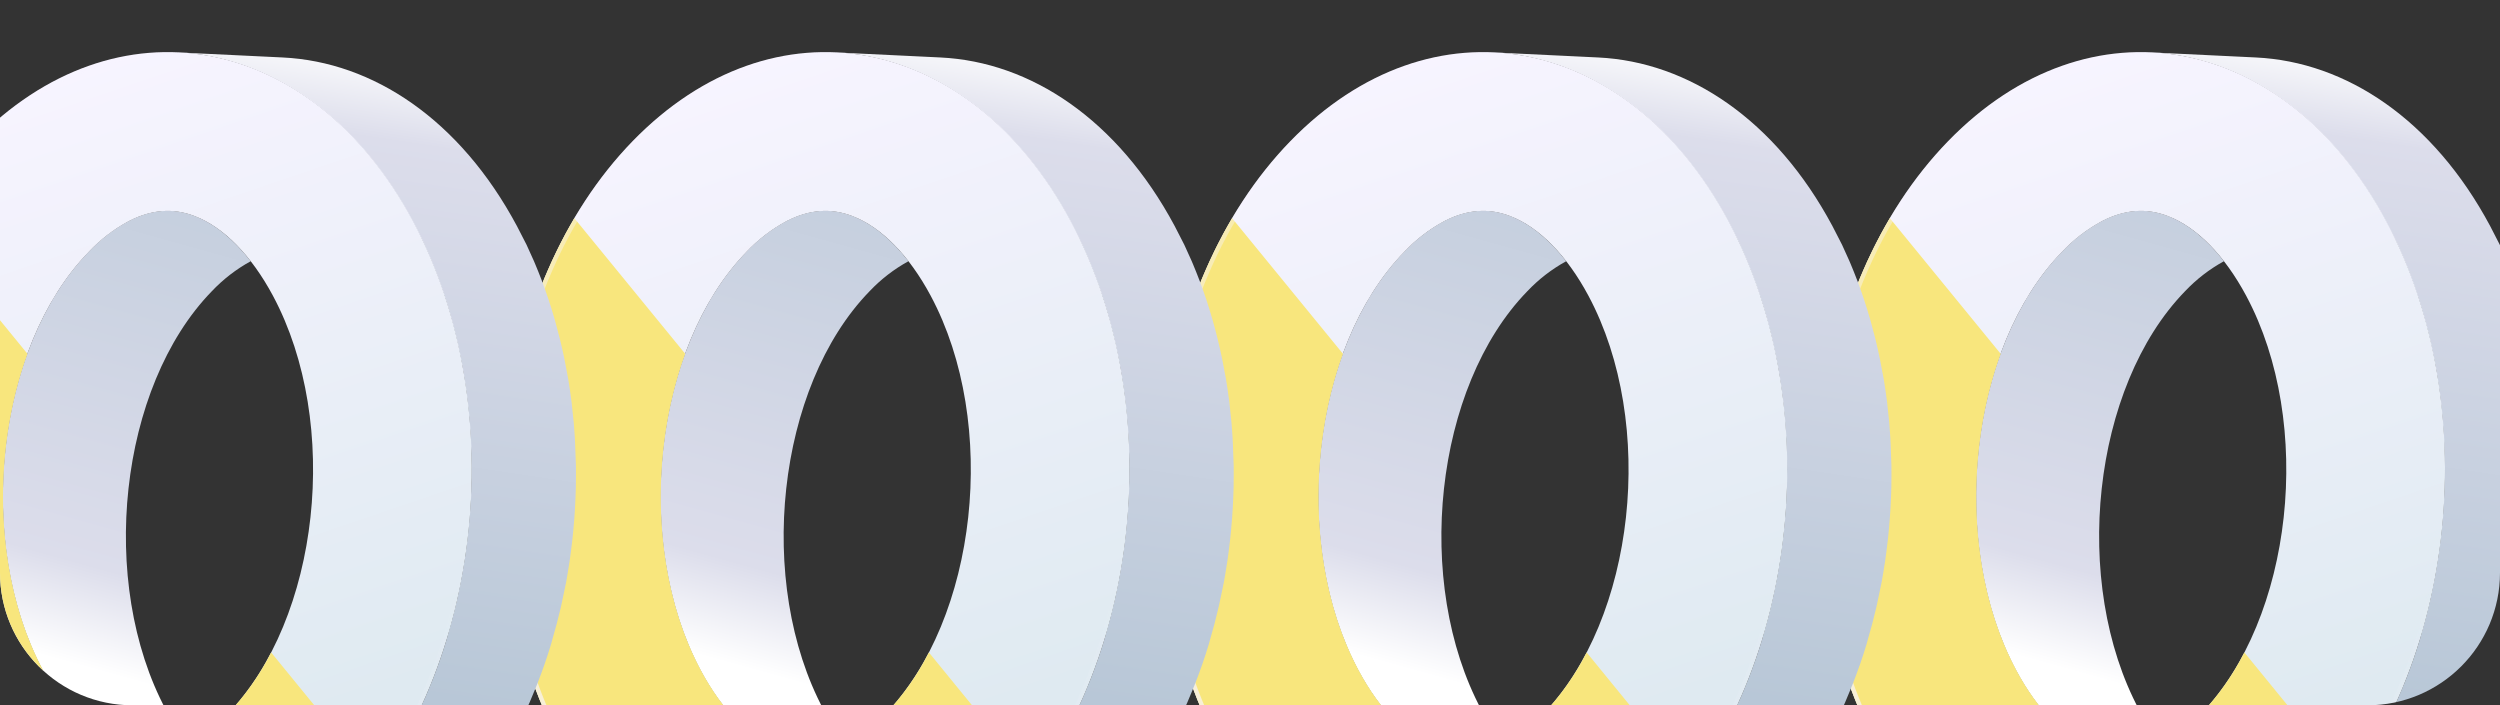 <svg width="358" height="101" viewBox="0 0 358 101" fill="none" xmlns="http://www.w3.org/2000/svg">
<rect x="0" y="0" width="358" height="101" fill="#333333" stroke="none"/>
<g clip-path="url(#clip0_2025_2211)">
<path d="M331.399 118.152C331.969 117.581 332.518 116.987 333.046 116.369L333.494 115.854C333.92 115.363 334.34 114.859 334.753 114.35L335.086 113.94C335.596 113.301 336.077 112.656 336.557 112L336.883 111.535C337.264 111.005 337.636 110.464 337.997 109.912L338.373 109.347C338.82 108.652 339.261 107.953 339.686 107.24L339.744 107.14C340.127 106.491 340.493 105.834 340.856 105.17C341.125 104.676 341.383 104.175 341.641 103.674C341.829 103.306 342.021 102.939 342.204 102.569C342.466 102.036 342.712 101.495 342.963 100.956C343.124 100.601 343.295 100.25 343.45 99.89C343.718 99.287 343.967 98.678 344.217 98.064C344.34 97.758 344.474 97.455 344.587 97.154C344.939 96.247 345.277 95.333 345.599 94.411L345.622 94.349C345.95 93.406 346.258 92.448 346.551 91.485C346.647 91.168 346.734 90.847 346.817 90.511C347.007 89.861 347.193 89.213 347.363 88.556C347.465 88.169 347.556 87.775 347.653 87.385C347.8 86.791 347.949 86.199 348.081 85.6C348.173 85.184 348.257 84.76 348.342 84.339C348.464 83.761 348.586 83.184 348.689 82.608C348.771 82.172 348.843 81.733 348.915 81.294C349.013 80.725 349.105 80.154 349.191 79.582C349.253 79.132 349.315 78.681 349.373 78.232C349.446 77.664 349.518 77.095 349.582 76.526C349.634 76.081 349.677 75.619 349.719 75.162C349.771 74.595 349.822 74.024 349.864 73.454L349.954 72.08C349.986 71.507 350.012 70.937 350.036 70.364C350.053 69.907 350.066 69.452 350.078 68.994C350.09 68.414 350.091 67.836 350.094 67.256C350.093 66.805 350.093 66.356 350.088 65.907C350.079 65.317 350.059 64.724 350.021 64.145C350.005 63.705 349.99 63.269 349.971 62.831C349.938 62.22 349.894 61.614 349.848 61.001C349.824 60.595 349.792 60.167 349.756 59.754C349.698 59.094 349.624 58.436 349.542 57.771C349.494 57.376 349.467 57.014 349.417 56.638C349.406 56.534 349.391 56.433 349.378 56.335C349.264 55.468 349.137 54.608 348.996 53.747C348.989 53.692 348.98 53.633 348.968 53.577C348.823 52.709 348.663 51.841 348.475 50.987C348.445 50.847 348.419 50.706 348.391 50.569C348.217 49.733 348.032 48.907 347.833 48.08C347.798 47.93 347.758 47.779 347.721 47.626C347.513 46.795 347.291 45.971 347.06 45.147L346.967 44.819C346.72 43.978 346.467 43.145 346.192 42.315C346.178 42.288 346.165 42.261 346.151 42.235C345.872 41.398 345.579 40.573 345.275 39.754C345.214 39.634 345.184 39.503 345.136 39.377C344.836 38.589 344.521 37.812 344.197 37.041L344.012 36.608C343.679 35.837 343.336 35.071 342.977 34.314C342.92 34.204 342.864 34.095 342.806 33.982C342.403 33.197 342.028 32.401 341.598 31.63C333.448 16.406 320.993 8.132 308.064 7.505L323.054 8.23C335.983 8.857 348.44 17.134 356.587 32.36C356.988 33.142 357.39 33.924 357.793 34.709C357.849 34.818 357.905 34.928 357.963 35.041C358.322 35.8 358.669 36.565 359.004 37.337L359.187 37.766C359.511 38.538 359.825 39.319 360.123 40.104C360.184 40.223 360.214 40.354 360.262 40.48C360.569 41.302 360.862 42.129 361.141 42.96C361.156 42.99 361.172 43.02 361.169 43.055C361.443 43.883 361.7 44.715 361.94 45.552C361.973 45.665 362.007 45.773 362.039 45.883C362.272 46.706 362.491 47.533 362.696 48.363C362.736 48.514 362.773 48.667 362.808 48.816C363.011 49.642 363.198 50.471 363.369 51.304C363.396 51.446 363.425 51.585 363.452 51.727C363.626 52.588 363.788 53.451 363.943 54.314L363.971 54.492C364.114 55.348 364.236 56.206 364.348 57.07C364.363 57.172 364.379 57.276 364.392 57.374C364.404 57.473 364.408 57.496 364.417 57.554C364.457 57.868 364.482 58.186 364.514 58.501C364.589 59.162 364.668 59.821 364.725 60.486C364.756 60.889 364.79 61.315 364.818 61.728C364.864 62.341 364.904 62.94 364.926 63.569C364.945 64.007 364.957 64.445 364.973 64.885C364.994 65.473 365.017 66.064 365.04 66.647C365.048 67.095 365.045 67.545 365.044 67.993C365.044 68.574 365.039 69.154 365.03 69.734C365.021 70.191 365.004 70.647 364.986 71.101C364.967 71.676 364.938 72.247 364.904 72.817C364.879 73.274 364.847 73.734 364.814 74.191C364.776 74.769 364.727 75.338 364.669 75.899C364.62 76.342 364.584 76.809 364.532 77.263C364.471 77.836 364.402 78.404 364.323 78.969C364.265 79.418 364.206 79.867 364.141 80.319C364.057 80.89 363.966 81.46 363.868 82.03C363.799 82.484 363.724 82.908 363.642 83.343C363.523 83.928 363.401 84.505 363.279 85.083C363.193 85.504 363.11 85.928 363.014 86.345C362.899 86.936 362.735 87.54 362.588 88.134C362.491 88.523 362.402 88.912 362.299 89.3C362.126 89.958 361.938 90.603 361.75 91.257C361.659 91.576 361.574 91.9 361.484 92.231C361.193 93.192 360.884 94.145 360.557 95.09L360.532 95.156C360.211 96.08 359.874 96.99 359.519 97.896C359.395 98.202 359.265 98.504 359.149 98.806C358.902 99.419 358.65 100.03 358.387 100.634C358.227 100.992 358.059 101.342 357.896 101.694C357.649 102.239 357.402 102.785 357.139 103.309C356.958 103.683 356.764 104.046 356.574 104.412C356.318 104.916 356.057 105.418 355.787 105.913L355.598 106.278C355.3 106.816 354.991 107.347 354.68 107.875L354.618 107.983C354.198 108.697 353.757 109.396 353.308 110.087L352.934 110.656C352.568 111.204 352.195 111.746 351.817 112.281L351.488 112.742C351.016 113.404 350.521 114.047 350.021 114.68C349.913 114.82 349.798 114.954 349.688 115.09C349.275 115.6 348.855 116.104 348.417 116.58L347.973 117.093C347.445 117.696 346.896 118.291 346.326 118.876C337.516 127.938 327.184 132.053 317.155 131.579L302.165 130.854C312.268 131.341 322.59 127.214 331.399 118.152Z" fill="url(#paint0_linear_2025_2211)"/>
<path d="M295.279 36.043C296.941 34.276 298.879 32.79 301.018 31.644C304.265 29.976 307.343 29.74 310.426 30.925C313.263 32.015 316.023 34.258 318.472 37.405C316.397 38.542 314.513 39.997 312.888 41.716C299.614 55.377 296.554 83.395 306.34 101.681C307.261 103.416 308.325 105.069 309.523 106.625L309.341 106.719C306.096 108.384 303.022 108.619 299.939 107.434C295.774 105.845 291.8 101.784 288.71 96.01C278.943 77.718 282.003 49.7 295.279 36.043Z" fill="url(#paint1_linear_2025_2211)"/>
<path d="M278.982 20.203C299.151 -0.54 327.212 4.579 341.687 31.625C356.163 58.672 351.556 97.412 331.393 118.143C311.231 138.874 283.171 133.775 268.696 106.729C254.221 79.682 258.828 40.943 278.982 20.203ZM288.732 96.011C291.822 101.786 295.809 105.84 299.961 107.435C303.044 108.62 306.118 108.386 309.362 106.72C311.502 105.571 313.441 104.083 315.106 102.314C328.377 88.655 331.441 60.636 321.652 42.351C318.561 36.577 314.578 32.521 310.435 30.942C307.352 29.757 304.274 29.993 301.026 31.66C298.888 32.807 296.95 34.293 295.287 36.06C282.003 49.7 278.943 77.718 288.728 96.005L288.732 96.011Z" fill="url(#paint2_linear_2025_2211)"/>
<path d="M270.623 31.245L286.493 50.658C281.318 64.875 281.745 82.925 288.735 95.985C291.825 101.76 295.812 105.814 299.964 107.409C303.047 108.594 306.121 108.36 309.366 106.694C311.502 105.552 313.44 104.073 315.106 102.315C317.623 99.675 319.742 96.681 321.394 93.43L336.556 112.001C334.985 114.171 333.262 116.227 331.398 118.153C311.243 138.889 283.172 133.775 268.696 106.729C256.505 83.945 257.85 52.872 270.623 31.245Z" fill="#F8E67D"/>
<path style="mix-blend-mode:screen" opacity="0.7" d="M268.696 106.729C254.22 79.683 258.828 40.943 278.987 20.213C299.146 -0.516 327.212 4.579 341.687 31.626C356.163 58.672 351.556 97.412 331.393 118.143C311.231 138.874 283.171 133.775 268.696 106.729ZM330.977 117.733C350.932 97.2 355.503 58.701 341.166 31.906C340.036 29.791 338.778 27.746 337.399 25.784C329.968 15.266 319.914 9 309.086 8.153C298.563 7.329 288.023 11.756 279.413 20.619C259.458 41.151 254.87 79.659 269.224 106.445C270.352 108.562 271.611 110.606 272.991 112.567C280.419 123.087 290.475 129.348 301.304 130.198C311.837 131.018 322.36 126.599 330.977 117.733Z" fill="url(#paint3_linear_2025_2211)"/>
<path d="M237.212 118.152C237.781 117.581 238.33 116.987 238.859 116.369L239.307 115.854C239.733 115.363 240.152 114.859 240.565 114.35L240.899 113.94C241.409 113.301 241.89 112.656 242.369 112L242.696 111.535C243.077 111.005 243.448 110.464 243.81 109.912L244.185 109.347C244.633 108.652 245.073 107.953 245.499 107.24L245.556 107.14C245.939 106.491 246.305 105.834 246.668 105.17C246.938 104.676 247.196 104.175 247.453 103.674C247.641 103.306 247.834 102.939 248.016 102.569C248.279 102.036 248.525 101.495 248.776 100.956C248.937 100.601 249.108 100.25 249.262 99.89C249.531 99.287 249.779 98.678 250.029 98.064C250.153 97.758 250.286 97.455 250.399 97.154C250.752 96.247 251.089 95.333 251.411 94.411L251.434 94.349C251.762 93.406 252.07 92.448 252.363 91.485C252.46 91.168 252.546 90.847 252.629 90.511C252.819 89.861 253.005 89.213 253.175 88.556C253.278 88.169 253.368 87.775 253.466 87.385C253.613 86.791 253.761 86.199 253.893 85.6C253.985 85.184 254.069 84.76 254.155 84.339C254.277 83.761 254.399 83.184 254.501 82.608C254.583 82.172 254.655 81.733 254.727 81.294C254.825 80.725 254.918 80.154 255.004 79.582C255.066 79.132 255.127 78.681 255.186 78.232C255.258 77.664 255.33 77.095 255.394 76.526C255.446 76.081 255.49 75.619 255.531 75.162C255.584 74.595 255.634 74.024 255.676 73.454L255.767 72.08C255.799 71.507 255.825 70.937 255.848 70.364C255.865 69.907 255.879 69.452 255.891 68.994C255.903 68.414 255.903 67.836 255.907 67.256C255.906 66.805 255.906 66.356 255.901 65.907C255.891 65.317 255.872 64.724 255.834 64.145C255.818 63.705 255.803 63.269 255.783 62.831C255.75 62.22 255.707 61.614 255.66 61.001C255.636 60.595 255.605 60.167 255.569 59.754C255.51 59.094 255.437 58.436 255.355 57.771C255.307 57.376 255.28 57.014 255.229 56.638C255.218 56.534 255.204 56.433 255.191 56.335C255.077 55.468 254.949 54.608 254.809 53.747C254.801 53.692 254.792 53.633 254.78 53.577C254.636 52.709 254.475 51.841 254.288 50.987C254.258 50.847 254.231 50.706 254.203 50.569C254.029 49.733 253.844 48.907 253.645 48.08C253.61 47.93 253.57 47.779 253.534 47.626C253.325 46.795 253.103 45.971 252.873 45.147L252.779 44.819C252.532 43.978 252.28 43.145 252.005 42.315C251.991 42.288 251.977 42.261 251.964 42.235C251.685 41.398 251.391 40.573 251.088 39.754C251.026 39.634 250.997 39.503 250.949 39.377C250.649 38.589 250.334 37.812 250.009 37.041L249.825 36.608C249.492 35.837 249.149 35.071 248.789 34.314C248.733 34.204 248.677 34.095 248.619 33.982C248.216 33.197 247.841 32.401 247.411 31.63C239.261 16.406 226.806 8.132 213.876 7.505L228.866 8.23C241.796 8.857 254.252 17.134 262.399 32.36C262.801 33.142 263.202 33.924 263.605 34.709C263.662 34.818 263.718 34.928 263.776 35.041C264.135 35.8 264.481 36.565 264.816 37.337L264.999 37.766C265.324 38.538 265.637 39.319 265.935 40.104C265.996 40.223 266.026 40.354 266.074 40.48C266.382 41.302 266.675 42.129 266.954 42.96C266.969 42.99 266.984 43.02 266.981 43.055C267.256 43.883 267.513 44.715 267.753 45.552C267.785 45.665 267.82 45.773 267.851 45.883C268.084 46.706 268.303 47.533 268.509 48.363C268.549 48.514 268.585 48.667 268.62 48.816C268.823 49.642 269.011 50.471 269.182 51.304C269.208 51.446 269.238 51.585 269.264 51.727C269.438 52.588 269.601 53.451 269.755 54.314L269.784 54.492C269.926 55.348 270.048 56.206 270.161 57.07C270.175 57.172 270.191 57.276 270.204 57.374C270.217 57.473 270.22 57.496 270.229 57.554C270.269 57.868 270.294 58.186 270.326 58.501C270.401 59.162 270.48 59.821 270.537 60.486C270.568 60.889 270.603 61.315 270.63 61.728C270.677 62.341 270.717 62.94 270.738 63.569C270.758 64.007 270.769 64.445 270.786 64.885C270.807 65.473 270.83 66.064 270.853 66.647C270.861 67.095 270.857 67.545 270.857 67.993C270.857 68.574 270.852 69.154 270.842 69.734C270.834 70.191 270.817 70.647 270.798 71.101C270.78 71.676 270.751 72.247 270.717 72.817C270.692 73.274 270.66 73.734 270.626 74.191C270.588 74.769 270.54 75.338 270.481 75.899C270.433 76.342 270.396 76.809 270.344 77.263C270.284 77.836 270.214 78.404 270.136 78.969C270.077 79.418 270.019 79.867 269.954 80.319C269.87 80.89 269.779 81.46 269.68 82.03C269.612 82.484 269.536 82.908 269.454 83.343C269.336 83.928 269.214 84.505 269.091 85.083C269.006 85.504 268.922 85.928 268.827 86.345C268.711 86.936 268.548 87.54 268.401 88.134C268.303 88.523 268.214 88.912 268.112 89.3C267.939 89.958 267.751 90.603 267.563 91.257C267.471 91.576 267.386 91.9 267.297 92.231C267.006 93.192 266.697 94.145 266.369 95.09L266.345 95.156C266.023 96.08 265.686 96.99 265.331 97.896C265.208 98.202 265.078 98.504 264.961 98.806C264.714 99.419 264.463 100.03 264.199 100.634C264.04 100.992 263.872 101.342 263.709 101.694C263.462 102.239 263.214 102.785 262.951 103.309C262.771 103.683 262.576 104.046 262.387 104.412C262.131 104.916 261.869 105.418 261.6 105.913L261.41 106.278C261.113 106.816 260.804 107.347 260.493 107.875L260.431 107.983C260.01 108.697 259.569 109.396 259.12 110.087L258.746 110.656C258.38 111.204 258.008 111.746 257.629 112.281L257.301 112.742C256.828 113.404 256.334 114.047 255.834 114.68C255.725 114.82 255.61 114.954 255.5 115.09C255.087 115.6 254.668 116.104 254.23 116.58L253.785 117.093C253.258 117.696 252.709 118.291 252.138 118.876C243.329 127.938 232.997 132.053 222.968 131.579L207.978 130.854C218.08 131.341 228.402 127.214 237.212 118.152Z" fill="url(#paint4_linear_2025_2211)"/>
<path d="M201.091 36.043C202.754 34.276 204.692 32.79 206.83 31.644C210.078 29.976 213.156 29.74 216.239 30.925C219.076 32.015 221.835 34.258 224.284 37.405C222.21 38.542 220.326 39.997 218.701 41.716C205.427 55.377 202.367 83.395 212.152 101.681C213.073 103.416 214.138 105.069 215.335 106.625L215.153 106.719C211.909 108.384 208.834 108.619 205.751 107.434C201.586 105.845 197.613 101.784 194.523 96.01C184.755 77.718 187.815 49.7 201.091 36.043Z" fill="url(#paint5_linear_2025_2211)"/>
<path d="M184.794 20.203C204.963 -0.54 233.024 4.579 247.5 31.625C261.975 58.672 257.368 97.412 237.206 118.143C217.043 138.874 188.984 133.775 174.508 106.729C160.033 79.682 164.64 40.943 184.794 20.203ZM194.544 96.011C197.635 101.786 201.621 105.84 205.773 107.435C208.856 108.62 211.931 108.386 215.175 106.72C217.314 105.571 219.254 104.083 220.919 102.314C234.19 88.655 237.253 60.636 227.464 42.351C224.374 36.577 220.391 32.521 216.247 30.942C213.164 29.757 210.086 29.993 206.839 31.66C204.7 32.807 202.762 34.293 201.1 36.06C187.815 49.7 184.755 77.718 194.541 96.005L194.544 96.011Z" fill="url(#paint6_linear_2025_2211)"/>
<path d="M176.435 31.245L192.306 50.658C187.131 64.875 187.558 82.925 194.547 95.985C197.638 101.76 201.624 105.814 205.776 107.409C208.859 108.594 211.934 108.36 215.178 106.694C217.314 105.552 219.253 104.073 220.919 102.315C223.436 99.675 225.554 96.681 227.207 93.43L242.368 112.001C240.798 114.171 239.074 116.227 237.211 118.153C217.055 138.889 188.984 133.775 174.509 106.729C162.318 83.945 163.663 52.872 176.435 31.245Z" fill="#F8E67D"/>
<path style="mix-blend-mode:screen" opacity="0.7" d="M174.508 106.729C160.033 79.683 164.64 40.943 184.799 20.213C204.958 -0.516 233.024 4.579 247.5 31.626C261.975 58.672 257.368 97.412 237.206 118.143C217.043 138.874 188.984 133.775 174.508 106.729ZM236.79 117.733C256.745 97.2 261.316 58.701 246.978 31.906C245.848 29.791 244.59 27.746 243.211 25.784C235.78 15.266 225.726 9 214.898 8.153C204.376 7.329 193.835 11.756 185.225 20.619C165.27 41.151 160.682 79.659 175.037 106.445C176.165 108.562 177.423 110.606 178.804 112.567C186.231 123.087 196.287 129.348 207.117 130.198C217.649 131.018 228.173 126.599 236.79 117.733Z" fill="url(#paint7_linear_2025_2211)"/>
<path d="M143.022 118.152C143.592 117.581 144.141 116.987 144.669 116.369L145.117 115.854C145.543 115.363 145.963 114.859 146.376 114.35L146.709 113.94C147.219 113.301 147.7 112.656 148.18 112L148.506 111.535C148.887 111.005 149.259 110.464 149.62 109.912L149.996 109.347C150.443 108.652 150.884 107.953 151.309 107.24L151.367 107.14C151.75 106.491 152.116 105.834 152.479 105.17C152.748 104.676 153.006 104.175 153.264 103.674C153.452 103.306 153.644 102.939 153.827 102.569C154.09 102.036 154.335 101.495 154.586 100.956C154.747 100.601 154.919 100.25 155.073 99.89C155.341 99.287 155.59 98.678 155.84 98.064C155.963 97.758 156.097 97.455 156.21 97.154C156.562 96.247 156.9 95.333 157.222 94.411L157.245 94.349C157.573 93.406 157.881 92.448 158.174 91.485C158.27 91.168 158.357 90.847 158.44 90.511C158.63 89.861 158.816 89.213 158.986 88.556C159.088 88.169 159.179 87.775 159.276 87.385C159.423 86.791 159.572 86.199 159.704 85.6C159.796 85.184 159.88 84.76 159.965 84.339C160.087 83.761 160.21 83.184 160.312 82.608C160.394 82.172 160.466 81.733 160.538 81.294C160.636 80.725 160.728 80.154 160.814 79.582C160.876 79.132 160.938 78.681 160.996 78.232C161.069 77.664 161.141 77.095 161.205 76.526C161.257 76.081 161.3 75.619 161.342 75.162C161.394 74.595 161.445 74.024 161.487 73.454L161.577 72.08C161.61 71.507 161.635 70.937 161.659 70.364C161.676 69.907 161.689 69.452 161.701 68.994C161.713 68.414 161.714 67.836 161.718 67.256C161.716 66.805 161.716 66.356 161.712 65.907C161.702 65.317 161.682 64.724 161.644 64.145C161.628 63.705 161.613 63.269 161.594 62.831C161.561 62.22 161.518 61.614 161.471 61.001C161.447 60.595 161.415 60.167 161.379 59.754C161.321 59.094 161.247 58.436 161.165 57.771C161.118 57.376 161.09 57.014 161.04 56.638C161.029 56.534 161.014 56.433 161.001 56.335C160.887 55.468 160.76 54.608 160.619 53.747C160.612 53.692 160.603 53.633 160.591 53.577C160.446 52.709 160.286 51.841 160.098 50.987C160.068 50.847 160.042 50.706 160.014 50.569C159.84 49.733 159.655 48.907 159.456 48.08C159.421 47.93 159.381 47.779 159.344 47.626C159.136 46.795 158.914 45.971 158.683 45.147L158.59 44.819C158.343 43.978 158.091 43.145 157.815 42.315C157.802 42.288 157.788 42.261 157.774 42.235C157.495 41.398 157.202 40.573 156.898 39.754C156.837 39.634 156.807 39.503 156.759 39.377C156.459 38.589 156.145 37.812 155.82 37.041L155.635 36.608C155.302 35.837 154.959 35.071 154.6 34.314C154.543 34.204 154.487 34.095 154.429 33.982C154.026 33.197 153.651 32.401 153.222 31.63C145.071 16.406 132.616 8.132 119.687 7.505L134.677 8.23C147.606 8.857 160.063 17.134 168.21 32.36C168.611 33.142 169.013 33.924 169.416 34.709C169.472 34.818 169.528 34.928 169.586 35.041C169.945 35.8 170.292 36.565 170.627 37.337L170.81 37.766C171.134 38.538 171.448 39.319 171.746 40.104C171.807 40.223 171.837 40.354 171.885 40.48C172.192 41.302 172.485 42.129 172.764 42.96C172.779 42.99 172.795 43.02 172.792 43.055C173.066 43.883 173.323 44.715 173.563 45.552C173.596 45.665 173.63 45.773 173.662 45.883C173.895 46.706 174.114 47.533 174.319 48.363C174.359 48.514 174.396 48.667 174.431 48.816C174.634 49.642 174.821 50.471 174.992 51.304C175.019 51.446 175.048 51.585 175.075 51.727C175.249 52.588 175.411 53.451 175.566 54.314L175.594 54.492C175.737 55.348 175.859 56.206 175.971 57.07C175.986 57.172 176.002 57.276 176.015 57.374C176.027 57.473 176.031 57.496 176.04 57.554C176.08 57.868 176.105 58.186 176.137 58.501C176.212 59.162 176.291 59.821 176.348 60.486C176.379 60.889 176.413 61.315 176.441 61.728C176.487 62.341 176.527 62.94 176.549 63.569C176.568 64.007 176.58 64.445 176.596 64.885C176.617 65.473 176.64 66.064 176.663 66.647C176.671 67.095 176.668 67.545 176.668 67.993C176.667 68.574 176.662 69.154 176.653 69.734C176.644 70.191 176.627 70.647 176.609 71.101C176.59 71.676 176.561 72.247 176.527 72.817C176.502 73.274 176.47 73.734 176.437 74.191C176.399 74.769 176.35 75.338 176.292 75.899C176.243 76.342 176.207 76.809 176.155 77.263C176.094 77.836 176.025 78.404 175.946 78.969C175.888 79.418 175.829 79.867 175.764 80.319C175.68 80.89 175.589 81.46 175.491 82.03C175.422 82.484 175.347 82.908 175.265 83.343C175.146 83.928 175.024 84.505 174.902 85.083C174.817 85.504 174.733 85.928 174.637 86.345C174.522 86.936 174.358 87.54 174.211 88.134C174.114 88.523 174.025 88.912 173.922 89.3C173.749 89.958 173.561 90.603 173.373 91.257C173.282 91.576 173.197 91.9 173.107 92.231C172.816 93.192 172.507 94.145 172.18 95.09L172.155 95.156C171.834 96.08 171.497 96.99 171.142 97.896C171.018 98.202 170.888 98.504 170.772 98.806C170.525 99.419 170.273 100.03 170.01 100.634C169.85 100.992 169.682 101.342 169.52 101.694C169.272 102.239 169.025 102.785 168.762 103.309C168.581 103.683 168.387 104.046 168.197 104.412C167.941 104.916 167.68 105.418 167.41 105.913L167.221 106.278C166.923 106.816 166.614 107.347 166.303 107.875L166.241 107.983C165.821 108.697 165.38 109.396 164.931 110.087L164.557 110.656C164.191 111.204 163.818 111.746 163.44 112.281L163.112 112.742C162.639 113.404 162.144 114.047 161.644 114.68C161.536 114.82 161.421 114.954 161.311 115.09C160.898 115.6 160.478 116.104 160.04 116.58L159.596 117.093C159.068 117.696 158.519 118.291 157.949 118.876C149.139 127.938 138.807 132.053 128.778 131.579L113.788 130.854C123.891 131.341 134.213 127.214 143.022 118.152Z" fill="url(#paint8_linear_2025_2211)"/>
<path d="M106.902 36.043C108.564 34.276 110.503 32.79 112.641 31.644C115.888 29.976 118.966 29.74 122.049 30.925C124.886 32.015 127.646 34.258 130.095 37.405C128.02 38.542 126.136 39.997 124.512 41.716C111.238 55.377 108.177 83.395 117.963 101.681C118.884 103.416 119.948 105.069 121.146 106.625L120.964 106.719C117.72 108.384 114.645 108.619 111.562 107.434C107.397 105.845 103.423 101.784 100.333 96.01C90.566 77.718 93.626 49.7 106.902 36.043Z" fill="url(#paint9_linear_2025_2211)"/>
<path d="M90.605 20.203C110.774 -0.54 138.835 4.579 153.31 31.625C167.786 58.672 163.179 97.412 143.016 118.143C122.854 138.874 94.794 133.775 80.319 106.729C65.844 79.682 70.451 40.943 90.605 20.203ZM100.355 96.011C103.445 101.786 107.432 105.84 111.584 107.435C114.667 108.62 117.741 108.386 120.985 106.72C123.125 105.571 125.065 104.083 126.729 102.314C140 88.655 143.064 60.636 133.275 42.351C130.184 36.577 126.201 32.521 122.058 30.942C118.975 29.757 115.897 29.993 112.649 31.66C110.511 32.807 108.573 34.293 106.91 36.06C93.626 49.7 90.566 77.718 100.352 96.005L100.355 96.011Z" fill="url(#paint10_linear_2025_2211)"/>
<path d="M82.246 31.245L98.116 50.658C92.941 64.875 93.368 82.925 100.358 95.985C103.448 101.76 107.435 105.814 111.587 107.409C114.67 108.594 117.744 108.36 120.989 106.694C123.125 105.552 125.063 104.073 126.73 102.315C129.246 99.675 131.365 96.681 133.017 93.43L148.179 112.001C146.608 114.171 144.885 116.227 143.022 118.153C122.866 138.889 94.795 133.775 80.319 106.729C68.128 83.945 69.473 52.872 82.246 31.245Z" fill="#F8E67D"/>
<path style="mix-blend-mode:screen" opacity="0.7" d="M80.319 106.729C65.844 79.683 70.451 40.943 90.61 20.213C110.769 -0.516 138.835 4.579 153.31 31.626C167.786 58.672 163.179 97.412 143.016 118.143C122.854 138.874 94.794 133.775 80.319 106.729ZM142.6 117.733C162.555 97.2 167.126 58.701 152.789 31.906C151.659 29.791 150.401 27.746 149.022 25.784C141.591 15.266 131.537 9 120.709 8.153C110.186 7.329 99.646 11.756 91.036 20.619C71.081 41.151 66.493 79.659 80.847 106.445C81.975 108.562 83.234 110.606 84.614 112.567C92.042 123.087 102.098 129.348 112.927 130.198C123.46 131.018 133.983 126.599 142.6 117.733Z" fill="url(#paint11_linear_2025_2211)"/>
<path d="M48.833 118.152C49.402 117.581 49.951 116.987 50.48 116.369L50.928 115.854C51.354 115.363 51.773 114.859 52.186 114.35L52.52 113.94C53.03 113.301 53.511 112.656 53.99 112L54.317 111.535C54.698 111.005 55.069 110.464 55.431 109.912L55.806 109.347C56.254 108.652 56.694 107.953 57.12 107.24L57.177 107.14C57.56 106.491 57.926 105.834 58.289 105.17C58.559 104.676 58.817 104.175 59.075 103.674C59.262 103.306 59.455 102.939 59.638 102.569C59.9 102.036 60.146 101.495 60.397 100.956C60.558 100.601 60.729 100.25 60.883 99.89C61.152 99.287 61.4 98.678 61.65 98.064C61.774 97.758 61.907 97.455 62.02 97.154C62.373 96.247 62.71 95.333 63.033 94.411L63.055 94.349C63.383 93.406 63.691 92.448 63.984 91.485C64.081 91.168 64.168 90.847 64.251 90.511C64.44 89.861 64.626 89.213 64.796 88.556C64.899 88.169 64.989 87.775 65.087 87.385C65.234 86.791 65.382 86.199 65.514 85.6C65.606 85.184 65.69 84.76 65.776 84.339C65.898 83.761 66.02 83.184 66.122 82.608C66.204 82.172 66.276 81.733 66.348 81.294C66.447 80.725 66.539 80.154 66.625 79.582C66.687 79.132 66.749 78.681 66.807 78.232C66.879 77.664 66.951 77.095 67.015 76.526C67.067 76.081 67.111 75.619 67.153 75.162C67.205 74.595 67.255 74.024 67.297 73.454L67.388 72.08C67.42 71.507 67.446 70.937 67.469 70.364C67.486 69.907 67.5 69.452 67.512 68.994C67.524 68.414 67.524 67.836 67.528 67.256C67.527 66.805 67.527 66.356 67.522 65.907C67.512 65.317 67.493 64.724 67.455 64.145C67.439 63.705 67.424 63.269 67.404 62.831C67.371 62.22 67.328 61.614 67.282 61.001C67.257 60.595 67.226 60.167 67.19 59.754C67.131 59.094 67.058 58.436 66.976 57.771C66.928 57.376 66.901 57.014 66.85 56.638C66.839 56.534 66.825 56.433 66.812 56.335C66.698 55.468 66.57 54.608 66.43 53.747C66.422 53.692 66.413 53.633 66.401 53.577C66.257 52.709 66.096 51.841 65.909 50.987C65.879 50.847 65.853 50.706 65.824 50.569C65.65 49.733 65.465 48.907 65.266 48.08C65.231 47.93 65.192 47.779 65.155 47.626C64.946 46.795 64.724 45.971 64.494 45.147L64.4 44.819C64.153 43.978 63.901 43.145 63.626 42.315C63.612 42.288 63.598 42.261 63.585 42.235C63.306 41.398 63.012 40.573 62.709 39.754C62.648 39.634 62.618 39.503 62.57 39.377C62.27 38.589 61.955 37.812 61.63 37.041L61.446 36.608C61.113 35.837 60.77 35.071 60.41 34.314C60.354 34.204 60.298 34.095 60.24 33.982C59.837 33.197 59.462 32.401 59.032 31.63C50.882 16.406 38.427 8.132 25.497 7.505L40.487 8.23C53.417 8.857 65.873 17.134 74.02 32.36C74.422 33.142 74.823 33.924 75.227 34.709C75.283 34.818 75.339 34.928 75.397 35.041C75.756 35.8 76.103 36.565 76.437 37.337L76.62 37.766C76.945 38.538 77.258 39.319 77.556 40.104C77.618 40.223 77.647 40.354 77.695 40.48C78.003 41.302 78.296 42.129 78.575 42.96C78.59 42.99 78.605 43.02 78.602 43.055C78.877 43.883 79.134 44.715 79.374 45.552C79.406 45.665 79.441 45.773 79.472 45.883C79.705 46.706 79.924 47.533 80.13 48.363C80.17 48.514 80.207 48.667 80.241 48.816C80.445 49.642 80.632 50.471 80.803 51.304C80.829 51.446 80.859 51.585 80.885 51.727C81.06 52.588 81.222 53.451 81.376 54.314L81.405 54.492C81.547 55.348 81.669 56.206 81.782 57.07C81.796 57.172 81.812 57.276 81.825 57.374C81.838 57.473 81.841 57.496 81.85 57.554C81.891 57.868 81.915 58.186 81.947 58.501C82.022 59.162 82.101 59.821 82.158 60.486C82.189 60.889 82.224 61.315 82.251 61.728C82.298 62.341 82.338 62.94 82.359 63.569C82.379 64.007 82.39 64.445 82.407 64.885C82.428 65.473 82.451 66.064 82.474 66.647C82.482 67.095 82.478 67.545 82.478 67.993C82.478 68.574 82.473 69.154 82.463 69.734C82.455 70.191 82.438 70.647 82.419 71.101C82.401 71.676 82.372 72.247 82.338 72.817C82.313 73.274 82.281 73.734 82.248 74.191C82.209 74.769 82.161 75.338 82.103 75.899C82.054 76.342 82.017 76.809 81.965 77.263C81.905 77.836 81.835 78.404 81.757 78.969C81.698 79.418 81.64 79.867 81.575 80.319C81.491 80.89 81.4 81.46 81.301 82.03C81.233 82.484 81.157 82.908 81.076 83.343C80.957 83.928 80.835 84.505 80.713 85.083C80.627 85.504 80.543 85.928 80.448 86.345C80.332 86.936 80.169 87.54 80.022 88.134C79.924 88.523 79.835 88.912 79.733 89.3C79.56 89.958 79.372 90.603 79.184 91.257C79.092 91.576 79.007 91.9 78.918 92.231C78.627 93.192 78.318 94.145 77.99 95.09L77.966 95.156C77.644 96.08 77.308 96.99 76.952 97.896C76.829 98.202 76.699 98.504 76.582 98.806C76.335 99.419 76.084 100.03 75.82 100.634C75.661 100.992 75.493 101.342 75.33 101.694C75.083 102.239 74.835 102.785 74.573 103.309C74.392 103.683 74.197 104.046 74.008 104.412C73.752 104.916 73.49 105.418 73.221 105.913L73.031 106.278C72.734 106.816 72.425 107.347 72.114 107.875L72.052 107.983C71.631 108.697 71.191 109.396 70.741 110.087L70.368 110.656C70.001 111.204 69.629 111.746 69.25 112.281L68.922 112.742C68.449 113.404 67.955 114.047 67.455 114.68C67.347 114.82 67.231 114.954 67.121 115.09C66.708 115.6 66.289 116.104 65.851 116.58L65.406 117.093C64.879 117.696 64.33 118.291 63.76 118.876C54.95 127.938 44.618 132.053 34.589 131.579L19.599 130.854C29.701 131.341 40.023 127.214 48.833 118.152Z" fill="url(#paint12_linear_2025_2211)"/>
<path d="M12.712 36.043C14.375 34.276 16.313 32.79 18.451 31.644C21.699 29.976 24.777 29.74 27.86 30.925C30.697 32.015 33.456 34.258 35.906 37.405C33.831 38.542 31.947 39.997 30.322 41.716C17.048 55.377 13.988 83.395 23.774 101.681C24.694 103.416 25.759 105.069 26.957 106.625L26.774 106.719C23.53 108.384 20.456 108.619 17.372 107.434C13.207 105.845 9.234 101.784 6.144 96.01C-3.624 77.718 -0.563 49.7 12.712 36.043Z" fill="url(#paint13_linear_2025_2211)"/>
<path d="M-3.585 20.203C16.584 -0.54 44.645 4.579 59.121 31.625C73.596 58.672 68.989 97.412 48.827 118.143C28.664 138.874 0.605 133.775 -13.87 106.729C-28.346 79.682 -23.739 40.943 -3.585 20.203ZM6.165 96.011C9.256 101.786 13.242 105.84 17.394 107.435C20.477 108.62 23.552 108.386 26.796 106.72C28.935 105.571 30.875 104.083 32.54 102.314C45.811 88.655 48.874 60.636 39.085 42.351C35.995 36.577 32.012 32.521 27.868 30.942C24.785 29.757 21.707 29.993 18.46 31.66C16.322 32.807 14.383 34.293 12.721 36.06C-0.563 49.7 -3.624 77.718 6.162 96.005L6.165 96.011Z" fill="url(#paint14_linear_2025_2211)"/>
<path d="M-11.944 31.245L3.927 50.658C-1.248 64.875 -0.821 82.925 6.169 95.985C9.259 101.76 13.245 105.814 17.397 107.409C20.48 108.594 23.555 108.36 26.799 106.694C28.936 105.552 30.874 104.073 32.54 102.315C35.057 99.675 37.175 96.681 38.828 93.43L53.989 112.001C52.419 114.171 50.695 116.227 48.832 118.153C28.676 138.889 0.605 133.775 -13.87 106.729C-26.061 83.945 -24.716 52.872 -11.944 31.245Z" fill="#F8E67D"/>
<path style="mix-blend-mode:screen" opacity="0.7" d="M-13.87 106.729C-28.346 79.683 -23.739 40.943 -3.58 20.213C16.579 -0.516 44.645 4.579 59.121 31.626C73.596 58.672 68.989 97.412 48.827 118.143C28.664 138.874 0.605 133.775 -13.87 106.729ZM48.411 117.733C68.366 97.2 72.937 58.701 58.599 31.906C57.469 29.791 56.211 27.746 54.832 25.784C47.401 15.266 37.347 9 26.519 8.153C15.997 7.329 5.456 11.756 -3.154 20.619C-23.109 41.151 -27.696 79.659 -13.342 106.445C-12.214 108.562 -10.956 110.606 -9.575 112.567C-2.148 123.087 7.908 129.348 18.738 130.198C29.27 131.018 39.794 126.599 48.411 117.733Z" fill="url(#paint15_linear_2025_2211)"/>
</g>
<defs>
<linearGradient id="paint0_linear_2025_2211" x1="341.703" y1="7.169" x2="326.492" y2="108.307" gradientUnits="userSpaceOnUse">
<stop stop-color="white"/>
<stop offset="0.13" stop-color="#DCDDEB"/>
<stop offset="1" stop-color="#B3C4D4"/>
</linearGradient>
<linearGradient id="paint1_linear_2025_2211" x1="293.318" y1="95.164" x2="322.82" y2="-10.639" gradientUnits="userSpaceOnUse">
<stop stop-color="white"/>
<stop offset="0.13" stop-color="#DCDDEB"/>
<stop offset="1" stop-color="#B3C4D4"/>
</linearGradient>
<linearGradient id="paint2_linear_2025_2211" x1="285.798" y1="12.152" x2="317.789" y2="106.226" gradientUnits="userSpaceOnUse">
<stop stop-color="#F7F4FF"/>
<stop offset="1" stop-color="#DFEAF1"/>
</linearGradient>
<linearGradient id="paint3_linear_2025_2211" x1="260.646" y1="91.722" x2="334.14" y2="54.549" gradientUnits="userSpaceOnUse">
<stop stop-color="#F7F4FF"/>
<stop offset="1" stop-color="#F7F4FF" stop-opacity="0"/>
</linearGradient>
<linearGradient id="paint4_linear_2025_2211" x1="247.515" y1="7.169" x2="232.304" y2="108.307" gradientUnits="userSpaceOnUse">
<stop stop-color="white"/>
<stop offset="0.13" stop-color="#DCDDEB"/>
<stop offset="1" stop-color="#B3C4D4"/>
</linearGradient>
<linearGradient id="paint5_linear_2025_2211" x1="199.13" y1="95.164" x2="228.632" y2="-10.639" gradientUnits="userSpaceOnUse">
<stop stop-color="white"/>
<stop offset="0.13" stop-color="#DCDDEB"/>
<stop offset="1" stop-color="#B3C4D4"/>
</linearGradient>
<linearGradient id="paint6_linear_2025_2211" x1="191.611" y1="12.152" x2="223.601" y2="106.226" gradientUnits="userSpaceOnUse">
<stop stop-color="#F7F4FF"/>
<stop offset="1" stop-color="#DFEAF1"/>
</linearGradient>
<linearGradient id="paint7_linear_2025_2211" x1="166.458" y1="91.722" x2="239.952" y2="54.549" gradientUnits="userSpaceOnUse">
<stop stop-color="#F7F4FF"/>
<stop offset="1" stop-color="#F7F4FF" stop-opacity="0"/>
</linearGradient>
<linearGradient id="paint8_linear_2025_2211" x1="153.326" y1="7.169" x2="138.115" y2="108.307" gradientUnits="userSpaceOnUse">
<stop stop-color="white"/>
<stop offset="0.13" stop-color="#DCDDEB"/>
<stop offset="1" stop-color="#B3C4D4"/>
</linearGradient>
<linearGradient id="paint9_linear_2025_2211" x1="104.941" y1="95.164" x2="134.443" y2="-10.639" gradientUnits="userSpaceOnUse">
<stop stop-color="white"/>
<stop offset="0.13" stop-color="#DCDDEB"/>
<stop offset="1" stop-color="#B3C4D4"/>
</linearGradient>
<linearGradient id="paint10_linear_2025_2211" x1="97.421" y1="12.152" x2="129.412" y2="106.226" gradientUnits="userSpaceOnUse">
<stop stop-color="#F7F4FF"/>
<stop offset="1" stop-color="#DFEAF1"/>
</linearGradient>
<linearGradient id="paint11_linear_2025_2211" x1="72.269" y1="91.722" x2="145.763" y2="54.549" gradientUnits="userSpaceOnUse">
<stop stop-color="#F7F4FF"/>
<stop offset="1" stop-color="#F7F4FF" stop-opacity="0"/>
</linearGradient>
<linearGradient id="paint12_linear_2025_2211" x1="59.136" y1="7.169" x2="43.925" y2="108.307" gradientUnits="userSpaceOnUse">
<stop stop-color="white"/>
<stop offset="0.13" stop-color="#DCDDEB"/>
<stop offset="1" stop-color="#B3C4D4"/>
</linearGradient>
<linearGradient id="paint13_linear_2025_2211" x1="10.751" y1="95.164" x2="40.254" y2="-10.639" gradientUnits="userSpaceOnUse">
<stop stop-color="white"/>
<stop offset="0.13" stop-color="#DCDDEB"/>
<stop offset="1" stop-color="#B3C4D4"/>
</linearGradient>
<linearGradient id="paint14_linear_2025_2211" x1="3.232" y1="12.152" x2="35.222" y2="106.226" gradientUnits="userSpaceOnUse">
<stop stop-color="#F7F4FF"/>
<stop offset="1" stop-color="#DFEAF1"/>
</linearGradient>
<linearGradient id="paint15_linear_2025_2211" x1="-21.921" y1="91.722" x2="51.573" y2="54.549" gradientUnits="userSpaceOnUse">
<stop stop-color="#F7F4FF"/>
<stop offset="1" stop-color="#F7F4FF" stop-opacity="0"/>
</linearGradient>
<clipPath id="clip0_2025_2211">
<path d="M0 0H358V82C358 92.493 349.493 101 339 101H19C8.507 101 0 92.493 0 82V0Z" fill="white"/>
</clipPath>
</defs>
</svg>
